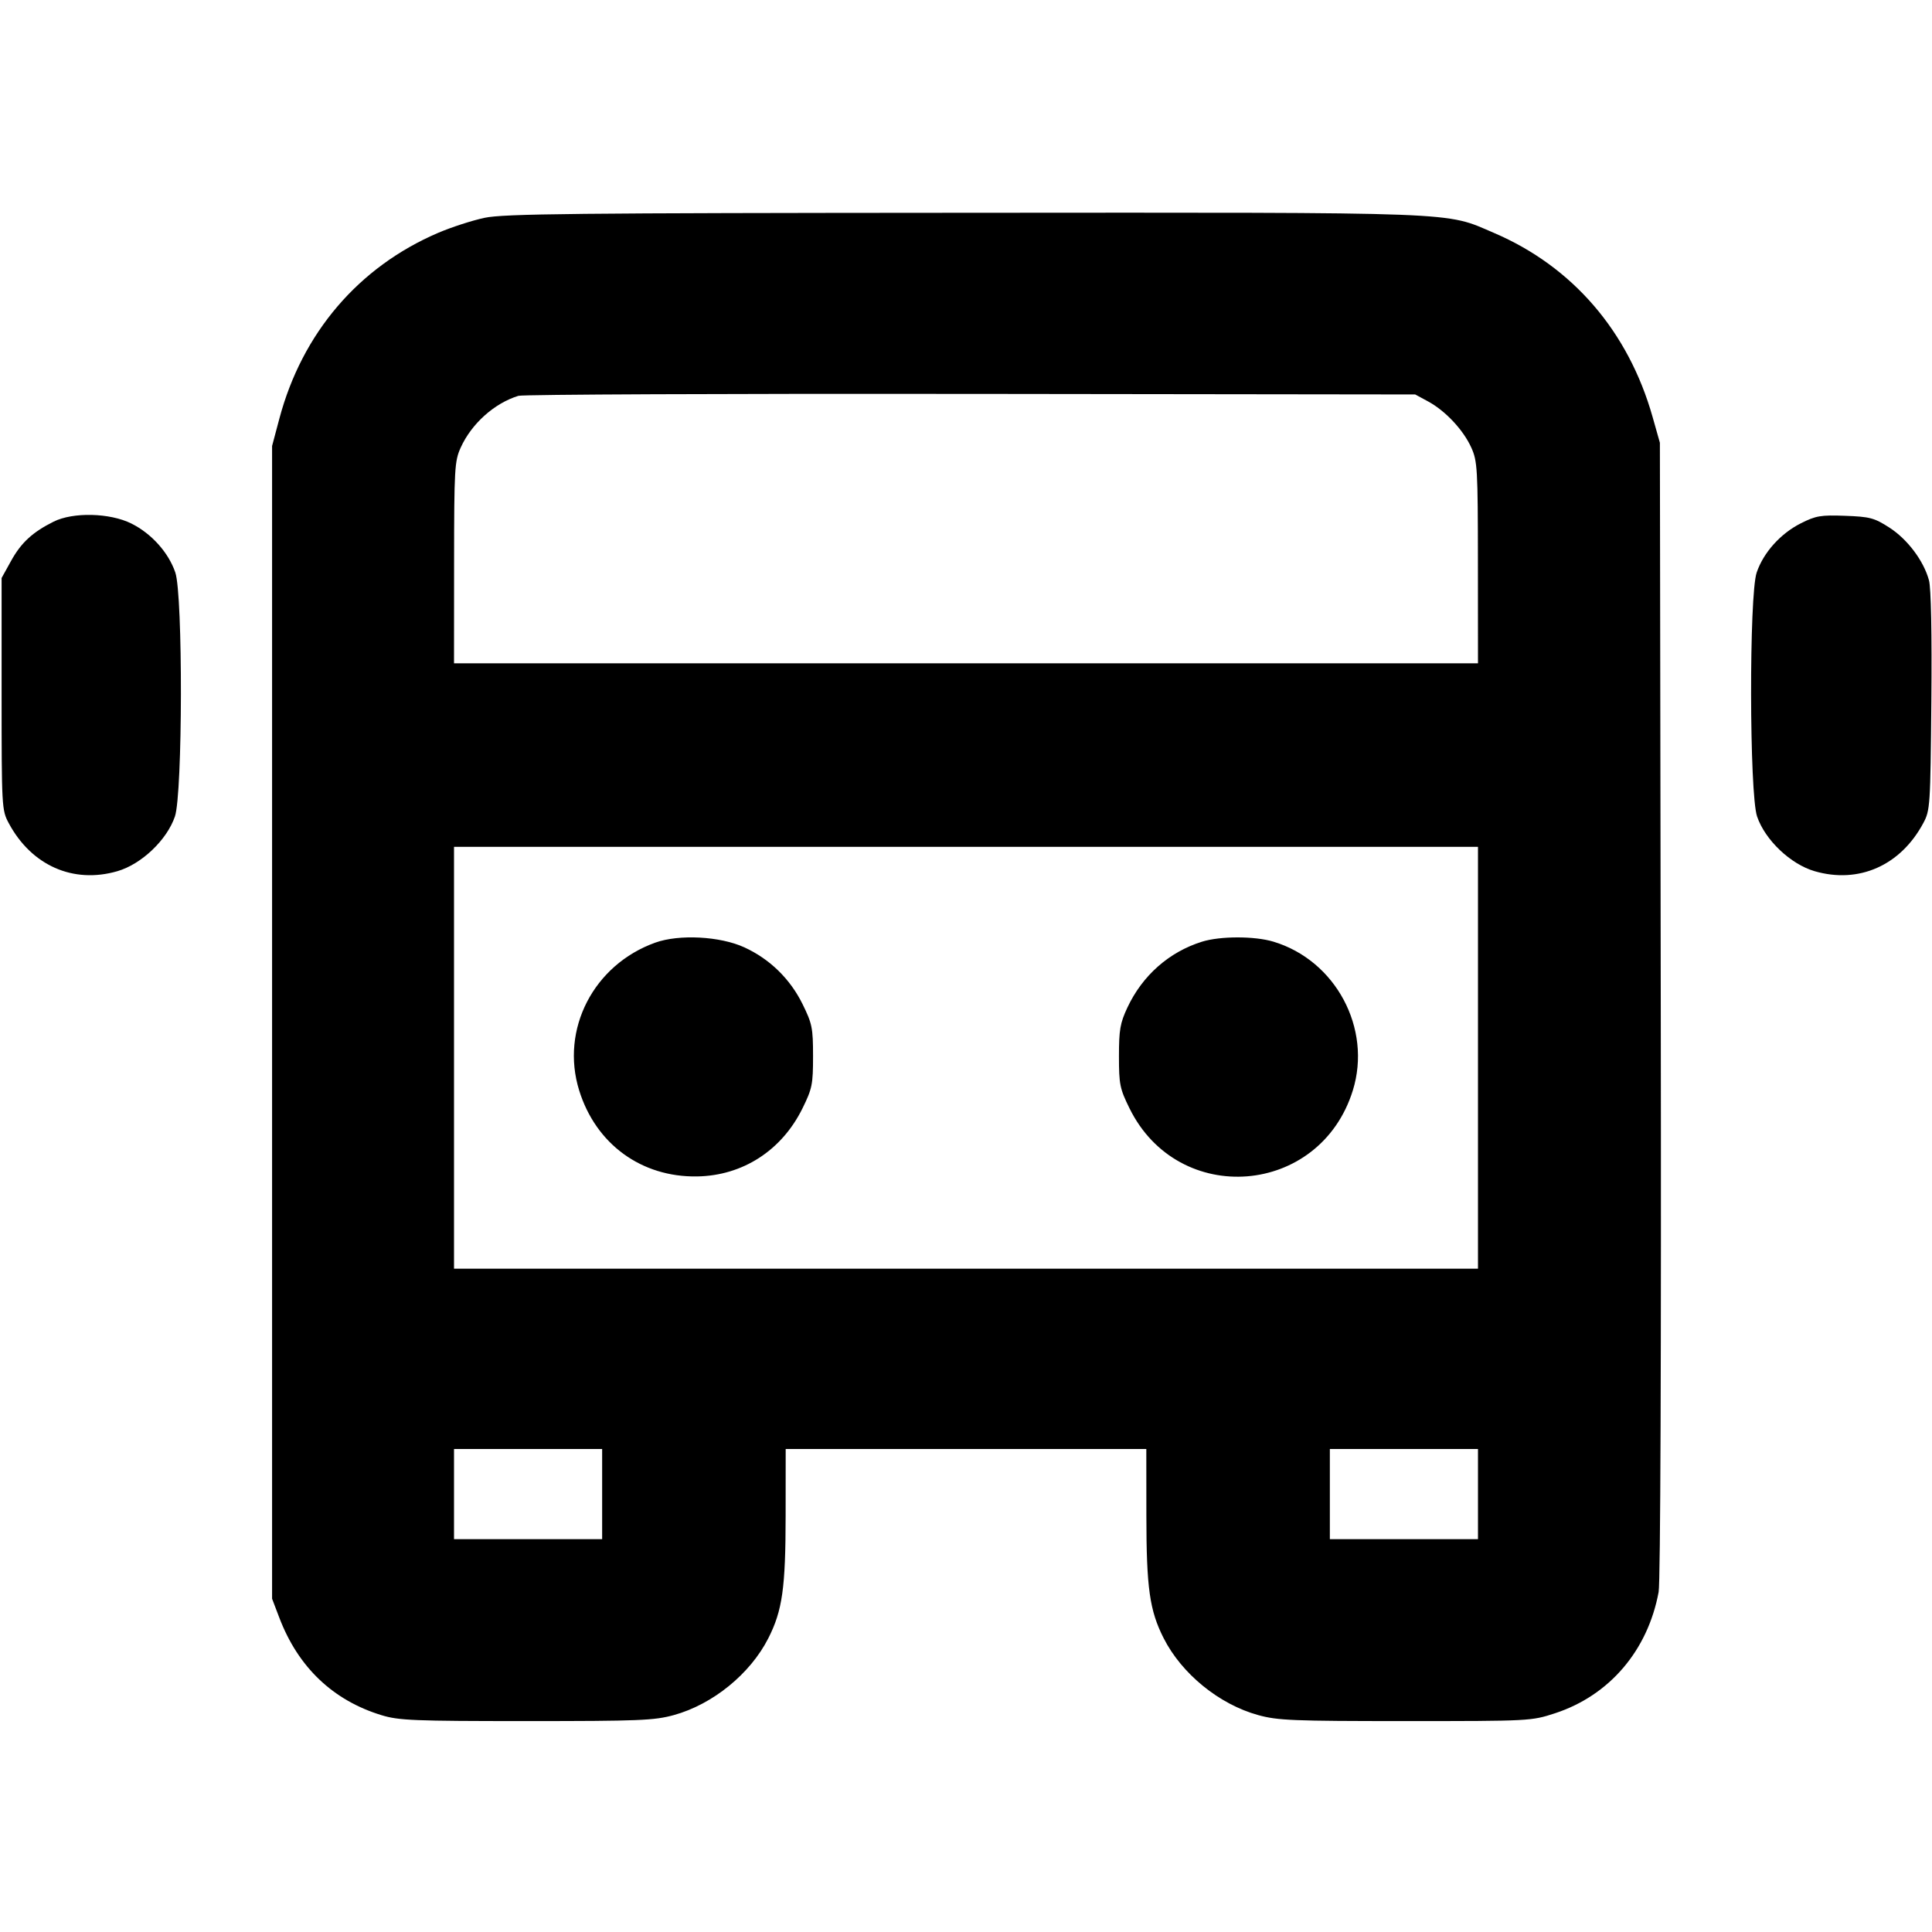 <svg fill="currentColor" viewBox="0 0 256 256" xmlns="http://www.w3.org/2000/svg"><path d="M64.213 28.861 C 62.571 29.208,59.786 30.111,58.025 30.867 C 47.506 35.384,40.034 44.134,37.018 55.467 L 36.053 59.093 36.053 135.467 L 36.053 211.840 37.015 214.366 C 39.508 220.912,44.126 225.312,50.560 227.273 C 52.853 227.972,54.857 228.053,69.760 228.053 C 84.695 228.053,86.696 227.972,89.292 227.256 C 94.446 225.835,99.408 221.799,101.807 217.075 C 103.671 213.405,104.094 210.419,104.100 200.853 L 104.107 192.000 128.000 192.000 L 151.893 192.000 151.900 200.853 C 151.906 210.419,152.329 213.405,154.193 217.075 C 156.592 221.799,161.554 225.835,166.708 227.256 C 169.304 227.972,171.305 228.053,186.240 228.053 C 202.720 228.053,202.911 228.043,206.054 227.014 C 213.259 224.654,218.342 218.703,219.777 210.947 C 220.021 209.625,220.132 179.384,220.061 133.720 L 219.944 58.667 218.978 55.253 C 215.770 43.910,208.379 35.329,197.975 30.870 C 191.362 28.035,194.541 28.156,127.698 28.195 C 76.010 28.225,66.765 28.322,64.213 28.861 M189.227 53.191 C 191.523 54.434,193.899 56.970,194.954 59.307 C 195.766 61.104,195.822 62.081,195.831 74.560 L 195.840 87.893 128.000 87.893 L 60.160 87.893 60.169 74.560 C 60.178 62.081,60.234 61.104,61.046 59.307 C 62.475 56.144,65.503 53.428,68.691 52.449 C 69.279 52.268,96.256 52.153,128.640 52.194 L 187.520 52.267 189.227 53.191 M7.098 69.124 C 4.319 70.511,2.807 71.903,1.482 74.295 L 0.213 76.587 0.213 91.947 C 0.213 106.961,0.235 107.346,1.153 109.063 C 4.163 114.689,9.699 117.139,15.555 115.437 C 18.748 114.509,22.115 111.306,23.178 108.187 C 24.205 105.173,24.248 78.845,23.230 75.859 C 22.328 73.212,20.073 70.699,17.409 69.371 C 14.559 67.951,9.682 67.834,7.098 69.124 M238.614 69.345 C 235.922 70.704,233.671 73.213,232.770 75.859 C 231.752 78.845,231.795 105.173,232.822 108.187 C 233.885 111.306,237.252 114.509,240.445 115.437 C 246.301 117.139,251.837 114.689,254.847 109.063 C 255.754 107.368,255.791 106.804,255.914 92.924 C 255.994 83.921,255.877 77.926,255.600 76.898 C 254.904 74.315,252.747 71.445,250.339 69.899 C 248.348 68.621,247.768 68.467,244.491 68.347 C 241.253 68.228,240.607 68.338,238.614 69.345 M195.840 140.160 L 195.840 168.107 128.000 168.107 L 60.160 168.107 60.160 140.160 L 60.160 112.213 128.000 112.213 L 195.840 112.213 195.840 140.160 M86.827 124.904 C 78.645 127.841,74.235 136.404,76.742 144.483 C 78.952 151.601,84.990 156.005,92.373 155.883 C 98.414 155.784,103.588 152.439,106.336 146.856 C 107.619 144.251,107.733 143.684,107.733 139.947 C 107.733 136.216,107.617 135.640,106.347 133.059 C 104.696 129.705,102.006 127.080,98.635 125.531 C 95.423 124.056,89.993 123.767,86.827 124.904 M159.269 124.779 C 154.909 126.142,151.379 129.257,149.391 133.495 C 148.423 135.560,148.267 136.458,148.267 139.956 C 148.267 143.683,148.382 144.252,149.664 146.856 C 156.145 160.021,174.901 158.517,179.258 144.483 C 181.805 136.275,176.990 127.259,168.730 124.774 C 166.230 124.021,161.686 124.024,159.269 124.779 M79.787 197.973 L 79.787 203.947 69.973 203.947 L 60.160 203.947 60.160 197.973 L 60.160 192.000 69.973 192.000 L 79.787 192.000 79.787 197.973 M195.840 197.973 L 195.840 203.947 186.027 203.947 L 176.213 203.947 176.213 197.973 L 176.213 192.000 186.027 192.000 L 195.840 192.000 195.840 197.973 " stroke="none" fill-rule="evenodd"></path></svg>